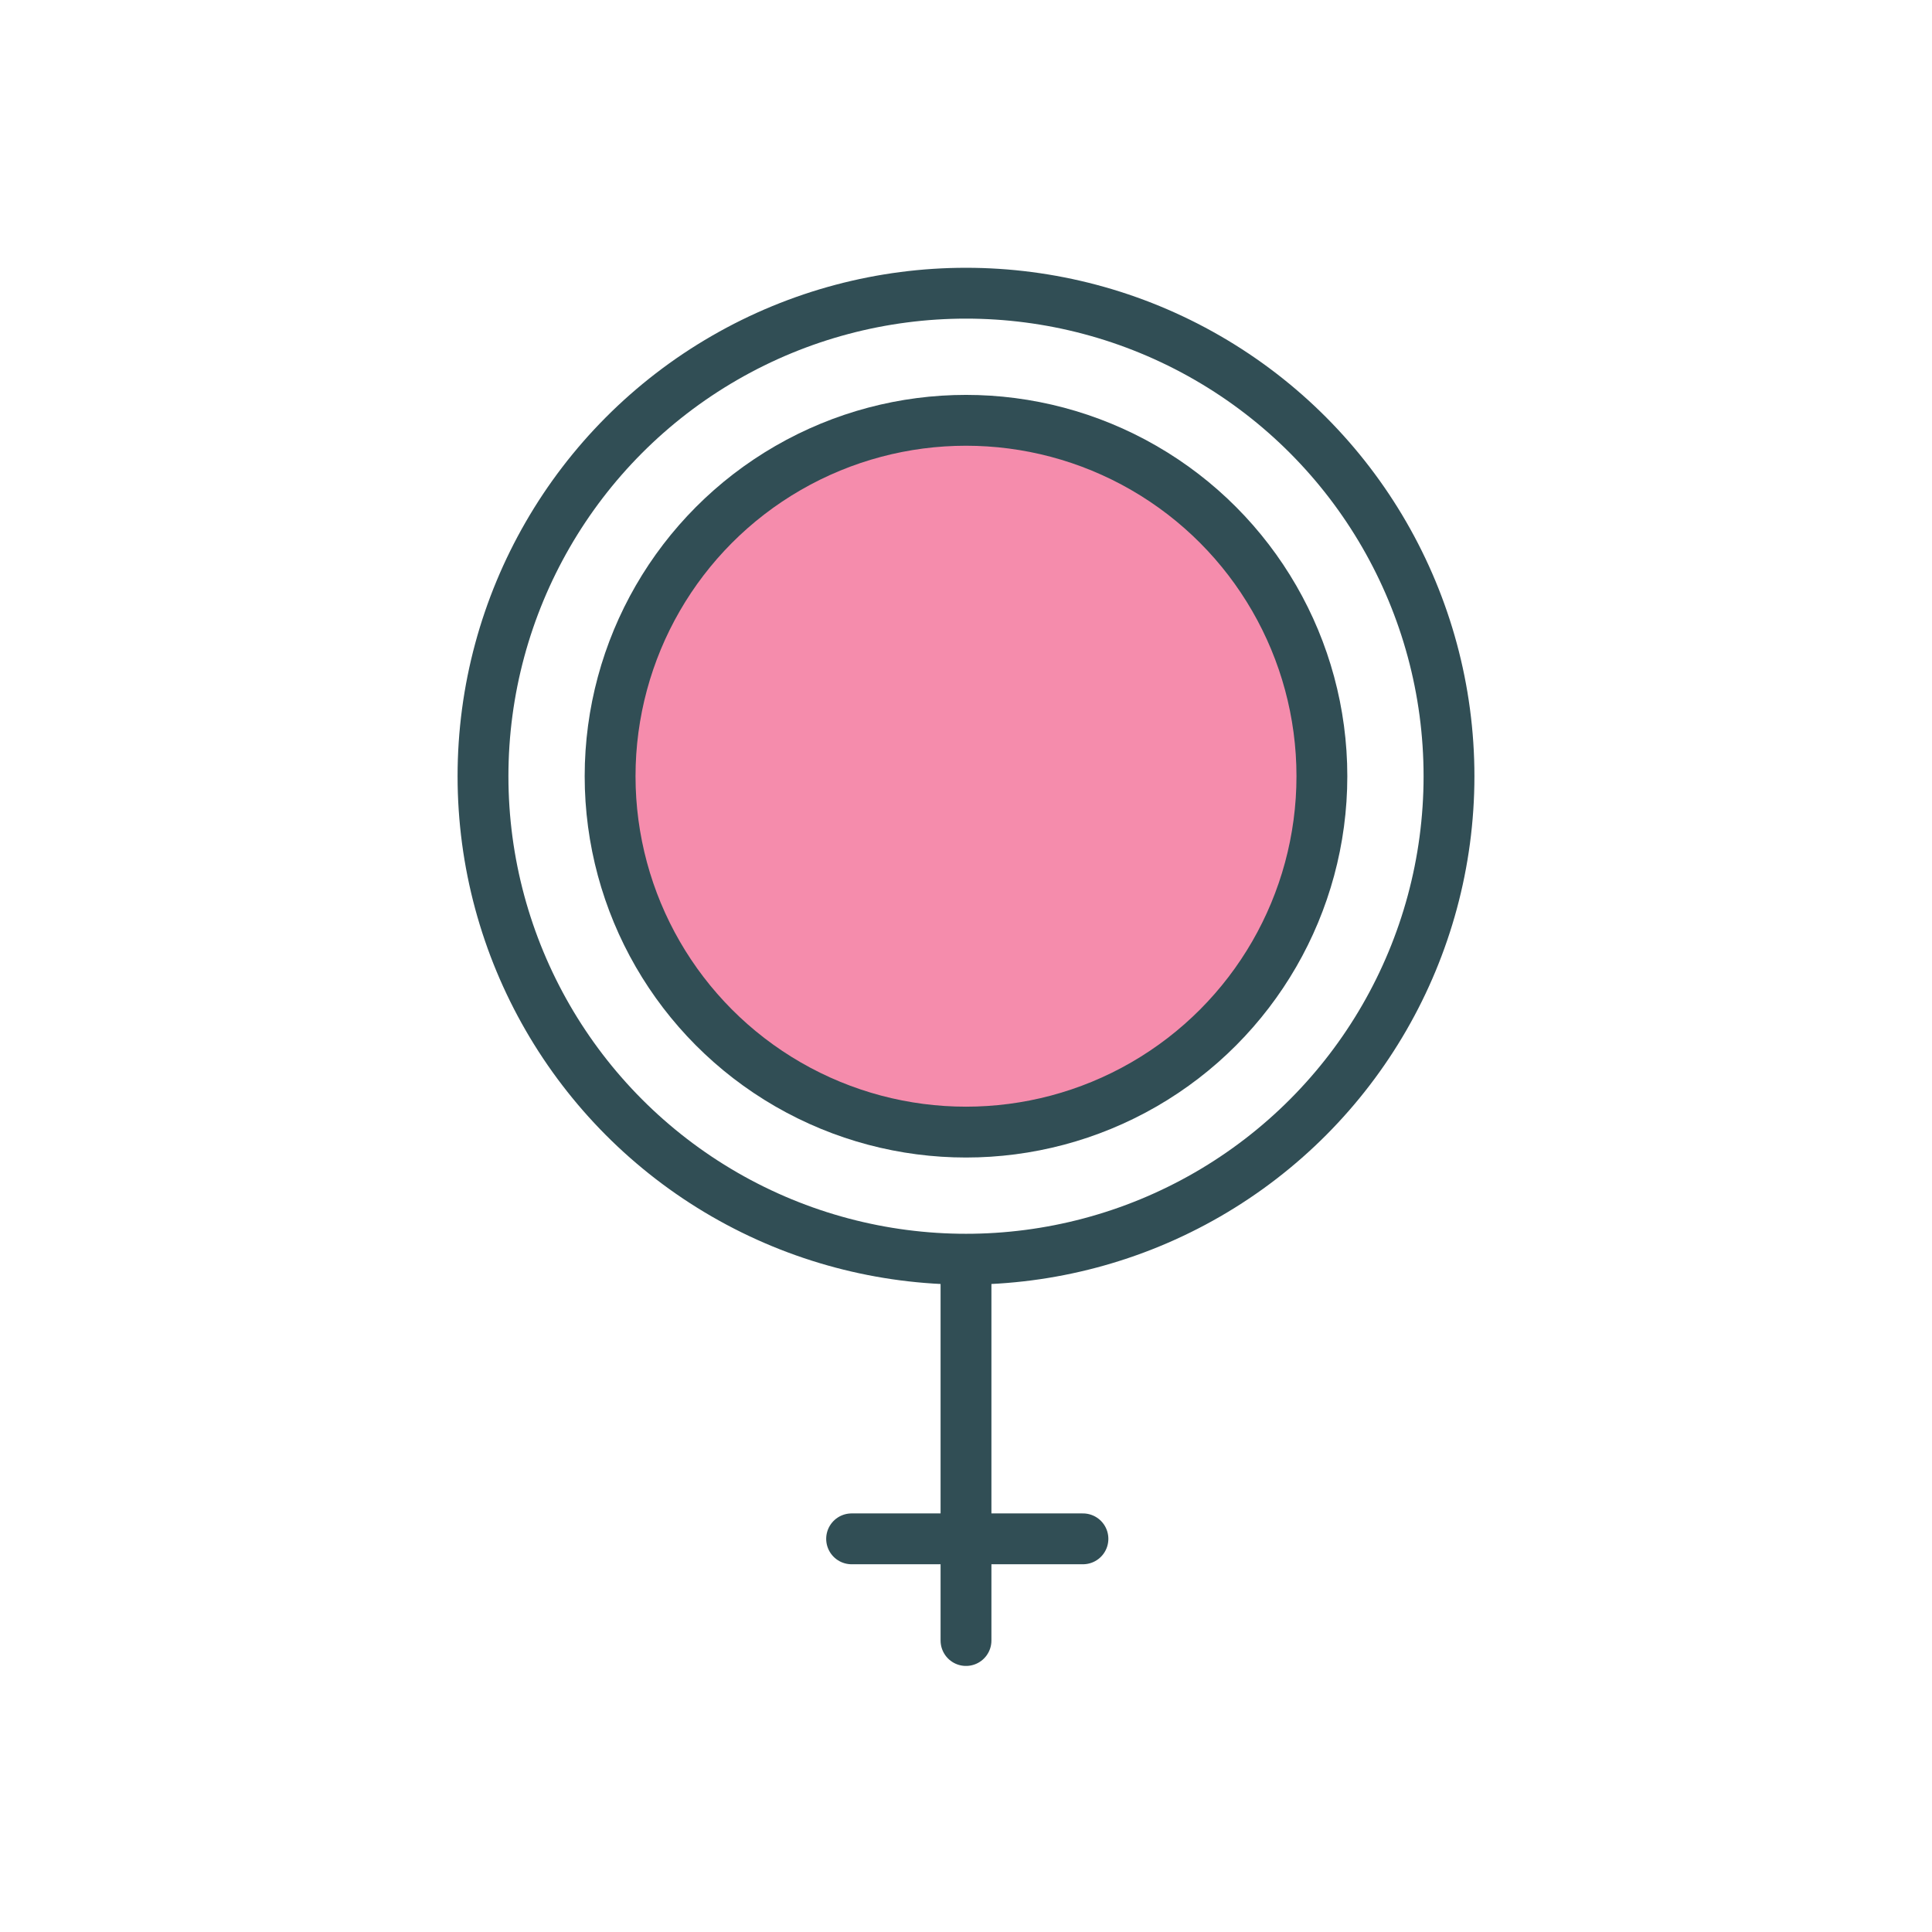 <svg enable-background="new 0 0 76 76" viewBox="0 0 76 76" xmlns="http://www.w3.org/2000/svg"><path d="m0 0h76v76h-76z" fill="none"/><g stroke="#314e55" stroke-linecap="round" stroke-width="2"><circle cx="38" cy="30.534" fill="none" r="19" stroke-linejoin="round"/><circle clip-rule="evenodd" cx="38" cy="30.534" fill="#f58cac" fill-rule="evenodd" r="14" stroke-linejoin="round"/><g fill="none" transform="translate(11 4.034)"><path d="m27 46v14.5"/><path d="m22.5 56.5h9.1"/></g></g></svg>